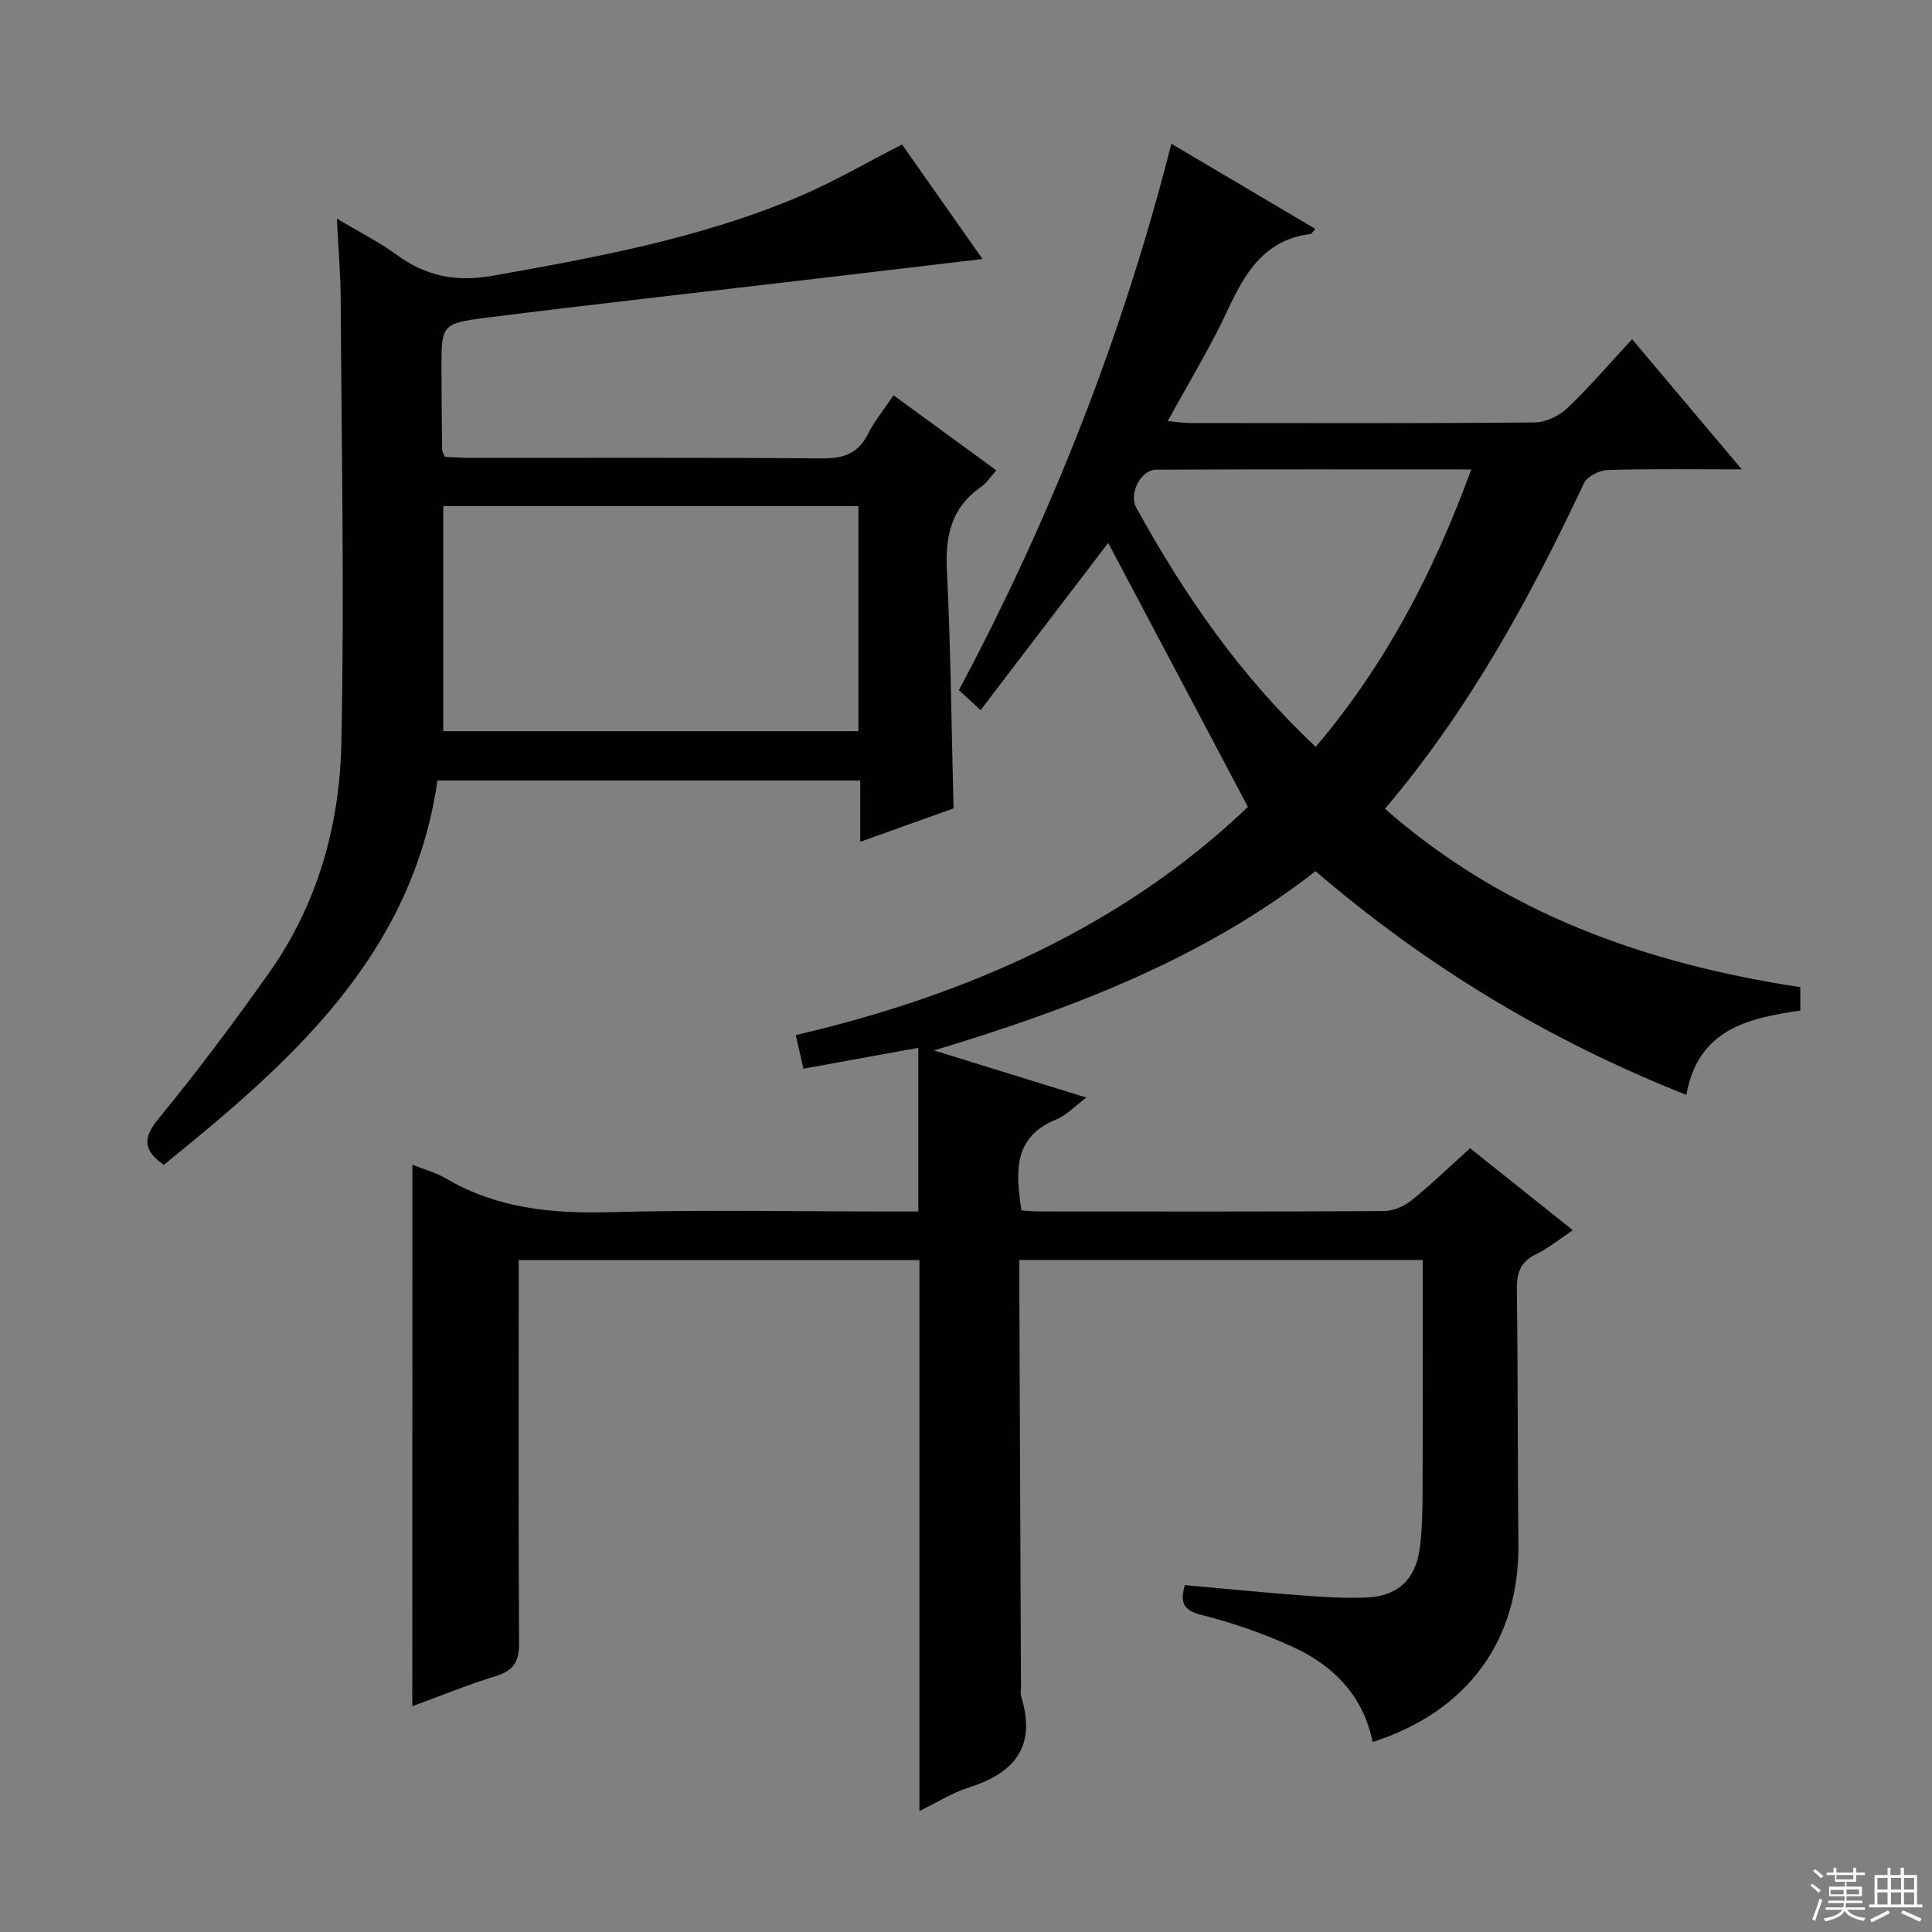 <svg enable-background="new 0 0 400 400" viewBox="0 0 400 400" xmlns="http://www.w3.org/2000/svg"><rect x="0" y="0" width="400" height="400" fill="#808080" stroke="none"/><path d="m85.38 241.14c2.47.99 4.91 1.65 7.02 2.89 10.44 6.12 21.69 7.25 33.57 6.94 19.65-.52 39.33-.14 58.99-.14h5.17c0-11.42 0-22.31 0-33.89-8.42 1.53-15.98 2.9-23.78 4.32-.57-2.48-1.04-4.52-1.6-6.95 35.56-8.3 67.82-22.61 93.62-47.25-9.94-18.78-19.53-36.9-28.93-54.66-8.2 10.75-17.2 22.53-26.42 34.62-1.93-1.78-3.13-2.88-4.49-4.14 19.13-35.87 33.85-73.28 43.99-113.11 9.92 5.86 19.81 11.71 29.8 17.61-.56.61-.76 1.04-1.02 1.07-9.49 1.18-13.52 8-17.14 15.78-3.56 7.66-8 14.9-12.39 22.95 1.8.16 3.18.4 4.56.4 23.83.02 47.66.1 71.49-.12 2.29-.02 5.04-1.4 6.75-3.03 4.55-4.33 8.65-9.14 13.34-14.2 7.49 8.89 14.7 17.45 22.71 26.95-9.97 0-18.87-.14-27.76.13-1.7.05-4.24 1.31-4.91 2.72-11.23 23.84-23.76 46.86-41.21 67.42 24.76 21.73 54.07 32.06 85.99 36.93v4.85c-10.69 1.53-21.18 3.84-23.59 17.45-28.48-11.28-53.77-26.57-76.77-46.31-23.5 18.3-50.67 28.54-78.99 37.11 10.31 3.19 20.62 6.39 31.53 9.76-2.44 1.82-4.1 3.66-6.17 4.5-9.12 3.7-8.41 10.97-7.28 18.86 1.25.08 2.38.22 3.51.22 23.83.01 47.66.06 71.49-.08 1.94-.01 4.2-.95 5.73-2.18 4.14-3.32 7.96-7.04 12.17-10.83 6.99 5.58 13.85 11.05 21.28 16.97-2.74 1.82-5 3.71-7.58 4.95-3.16 1.53-4.05 3.71-4.01 7.12.23 17.66.14 35.32.32 52.98.19 19.91-10.52 34.59-30.18 40.92-1.95-9.63-8.17-15.91-16.71-19.78-6.01-2.73-12.35-4.94-18.76-6.54-3.93-.98-4.35-2.73-3.42-6.17 8.09.72 16.13 1.53 24.19 2.13 4.48.34 8.98.61 13.46.44 6.34-.23 10.09-3.68 10.97-10.05.54-3.93.59-7.95.61-11.93.06-15.82.03-31.63.03-47.9-27.88 0-55.41 0-83.52 0 0 1.88-.01 3.65 0 5.43.11 27.66.23 55.32.34 82.98 0 .67-.15 1.38.04 1.99 3.18 10.15-1.22 15.77-10.76 18.78-3.56 1.12-6.82 3.22-10.3 4.91 0-38.13 0-75.86 0-114.07-27.21 0-54.72 0-82.97 0v5.84c0 24.5-.08 49 .08 73.49.02 3.79-1.13 5.67-4.79 6.79-5.82 1.78-11.47 4.11-17.32 6.25.02-37.54.02-74.6.02-112.12zm187.03-86.52c14.53-17.14 24.45-36.23 32.2-57.43-22.34 0-43.8-.05-65.26.05-3.12.01-5.71 4.94-4.1 7.86 9.93 18 21.46 34.82 37.16 49.52z" fill="#010102"/><path d="m69.75 45.27c4.93 2.94 8.82 4.88 12.27 7.41 6.09 4.47 12.3 5.78 19.98 4.41 21.61-3.83 43.15-7.8 63.47-16.41 7.15-3.03 13.9-7 21.29-10.77 5.3 7.55 10.79 15.37 16.66 23.72-13.02 1.54-25.3 3-37.59 4.44-21.77 2.56-43.56 4.98-65.3 7.73-9.17 1.16-9.15 1.47-9.13 10.88.01 5.5.08 10.99.14 16.49 0 .31.23.61.55 1.41 1.54.07 3.3.22 5.06.22 24.33.02 48.65-.1 72.98.11 4.48.04 7.55-.98 9.61-5.12 1.31-2.64 3.26-4.97 5.26-7.95 7.17 5.24 14.09 10.29 21.28 15.54-1.17 1.29-1.98 2.6-3.14 3.4-6.14 4.26-7.46 10.11-7.1 17.29.81 16.26.95 32.56 1.38 49.3-6.04 2.16-12.39 4.43-19.31 6.91 0-4.43 0-8.34 0-12.69-29.46 0-58.49 0-87.54 0-5.22 36.3-30.33 58.27-56.67 79.59-4.27-3.07-4.39-5.54-1.04-9.62 8.01-9.75 15.59-19.89 22.88-30.2 9.99-14.13 14.57-30.43 14.93-47.37.65-30.6.04-61.23-.13-91.85-.02-5.23-.48-10.48-.79-16.87zm22.02 106.11h85.96c0-15.73 0-31.02 0-46.59-28.74 0-57.28 0-85.96 0z" fill="#010102"/><g fill="#fbfcfa"><path d="m374.8 390.4.4-.4c.7.5 1.3 1 1.8 1.4l-.5.5c-.5-.6-1.1-1.1-1.7-1.5zm1 7.3-.6-.3c.5-1.4 1.1-2.8 1.5-4.3.2.1.4.2.6.3-.5 1.3-1 2.8-1.5 4.3zm-.4-10.3.4-.4c.4.3 1 .8 1.7 1.4l-.5.5c-.4-.5-1-1-1.6-1.5zm2.5.3h1.7v-1h.6v1h3.5v-1h.6v1h1.8v.5h-1.8v1.4h-2v1h3.2v2h-3.2v.9h3.3v.5h-3.4c0 .3-.1.6-.1.9h4v.5h-3.7c.7.9 1.9 1.5 3.8 1.7-.1.2-.2.4-.3.6-2.1-.4-3.5-1.1-4-2.1-.4 1-1.8 1.7-4 2.2-.1-.2-.2-.4-.3-.6 2.1-.4 3.4-1 3.8-1.8h-3.4v-.5h3.6c.1-.3.1-.6.2-.9h-3.3v-.5h3.4c0-.3 0-.6 0-.9h-3.2v-2h3.3v-1h-2.1v-1.4h-1.7v-.5zm1.1 3.5v1h2.7c0-.3 0-.4 0-.4 0-.1 0-.2 0-.2 0-.1 0-.2 0-.3h-2.7zm1.2-3v.9h3.5v-.9zm4.7 3h-2.6v.6.4h2.6z"/><path d="m393.6 386.7h.6v1.5h2.7v6.1h1.1v.6h-11v-.6h1.1v-6.1h2.7v-1.5h.6v1.5h2.1v-1.5zm-2.7 8.8.4.6c-1.2.6-2.5 1.3-3.8 1.9-.1-.2-.2-.4-.3-.6 1.2-.6 2.5-1.2 3.7-1.9zm-2.2-6.7v2.4h2.1v-2.4zm0 3v2.5h2.1v-2.5zm2.8-3v2.4h2.1v-2.4zm0 3v2.5h2.1v-2.5zm6 6.1c-1.4-.7-2.7-1.3-3.9-1.8l.3-.6c1.5.6 2.7 1.2 3.9 1.7zm-1.2-9.1h-2.1v2.4h2.1zm-2.1 3v2.5h2.1v-2.5z"/></g></svg>